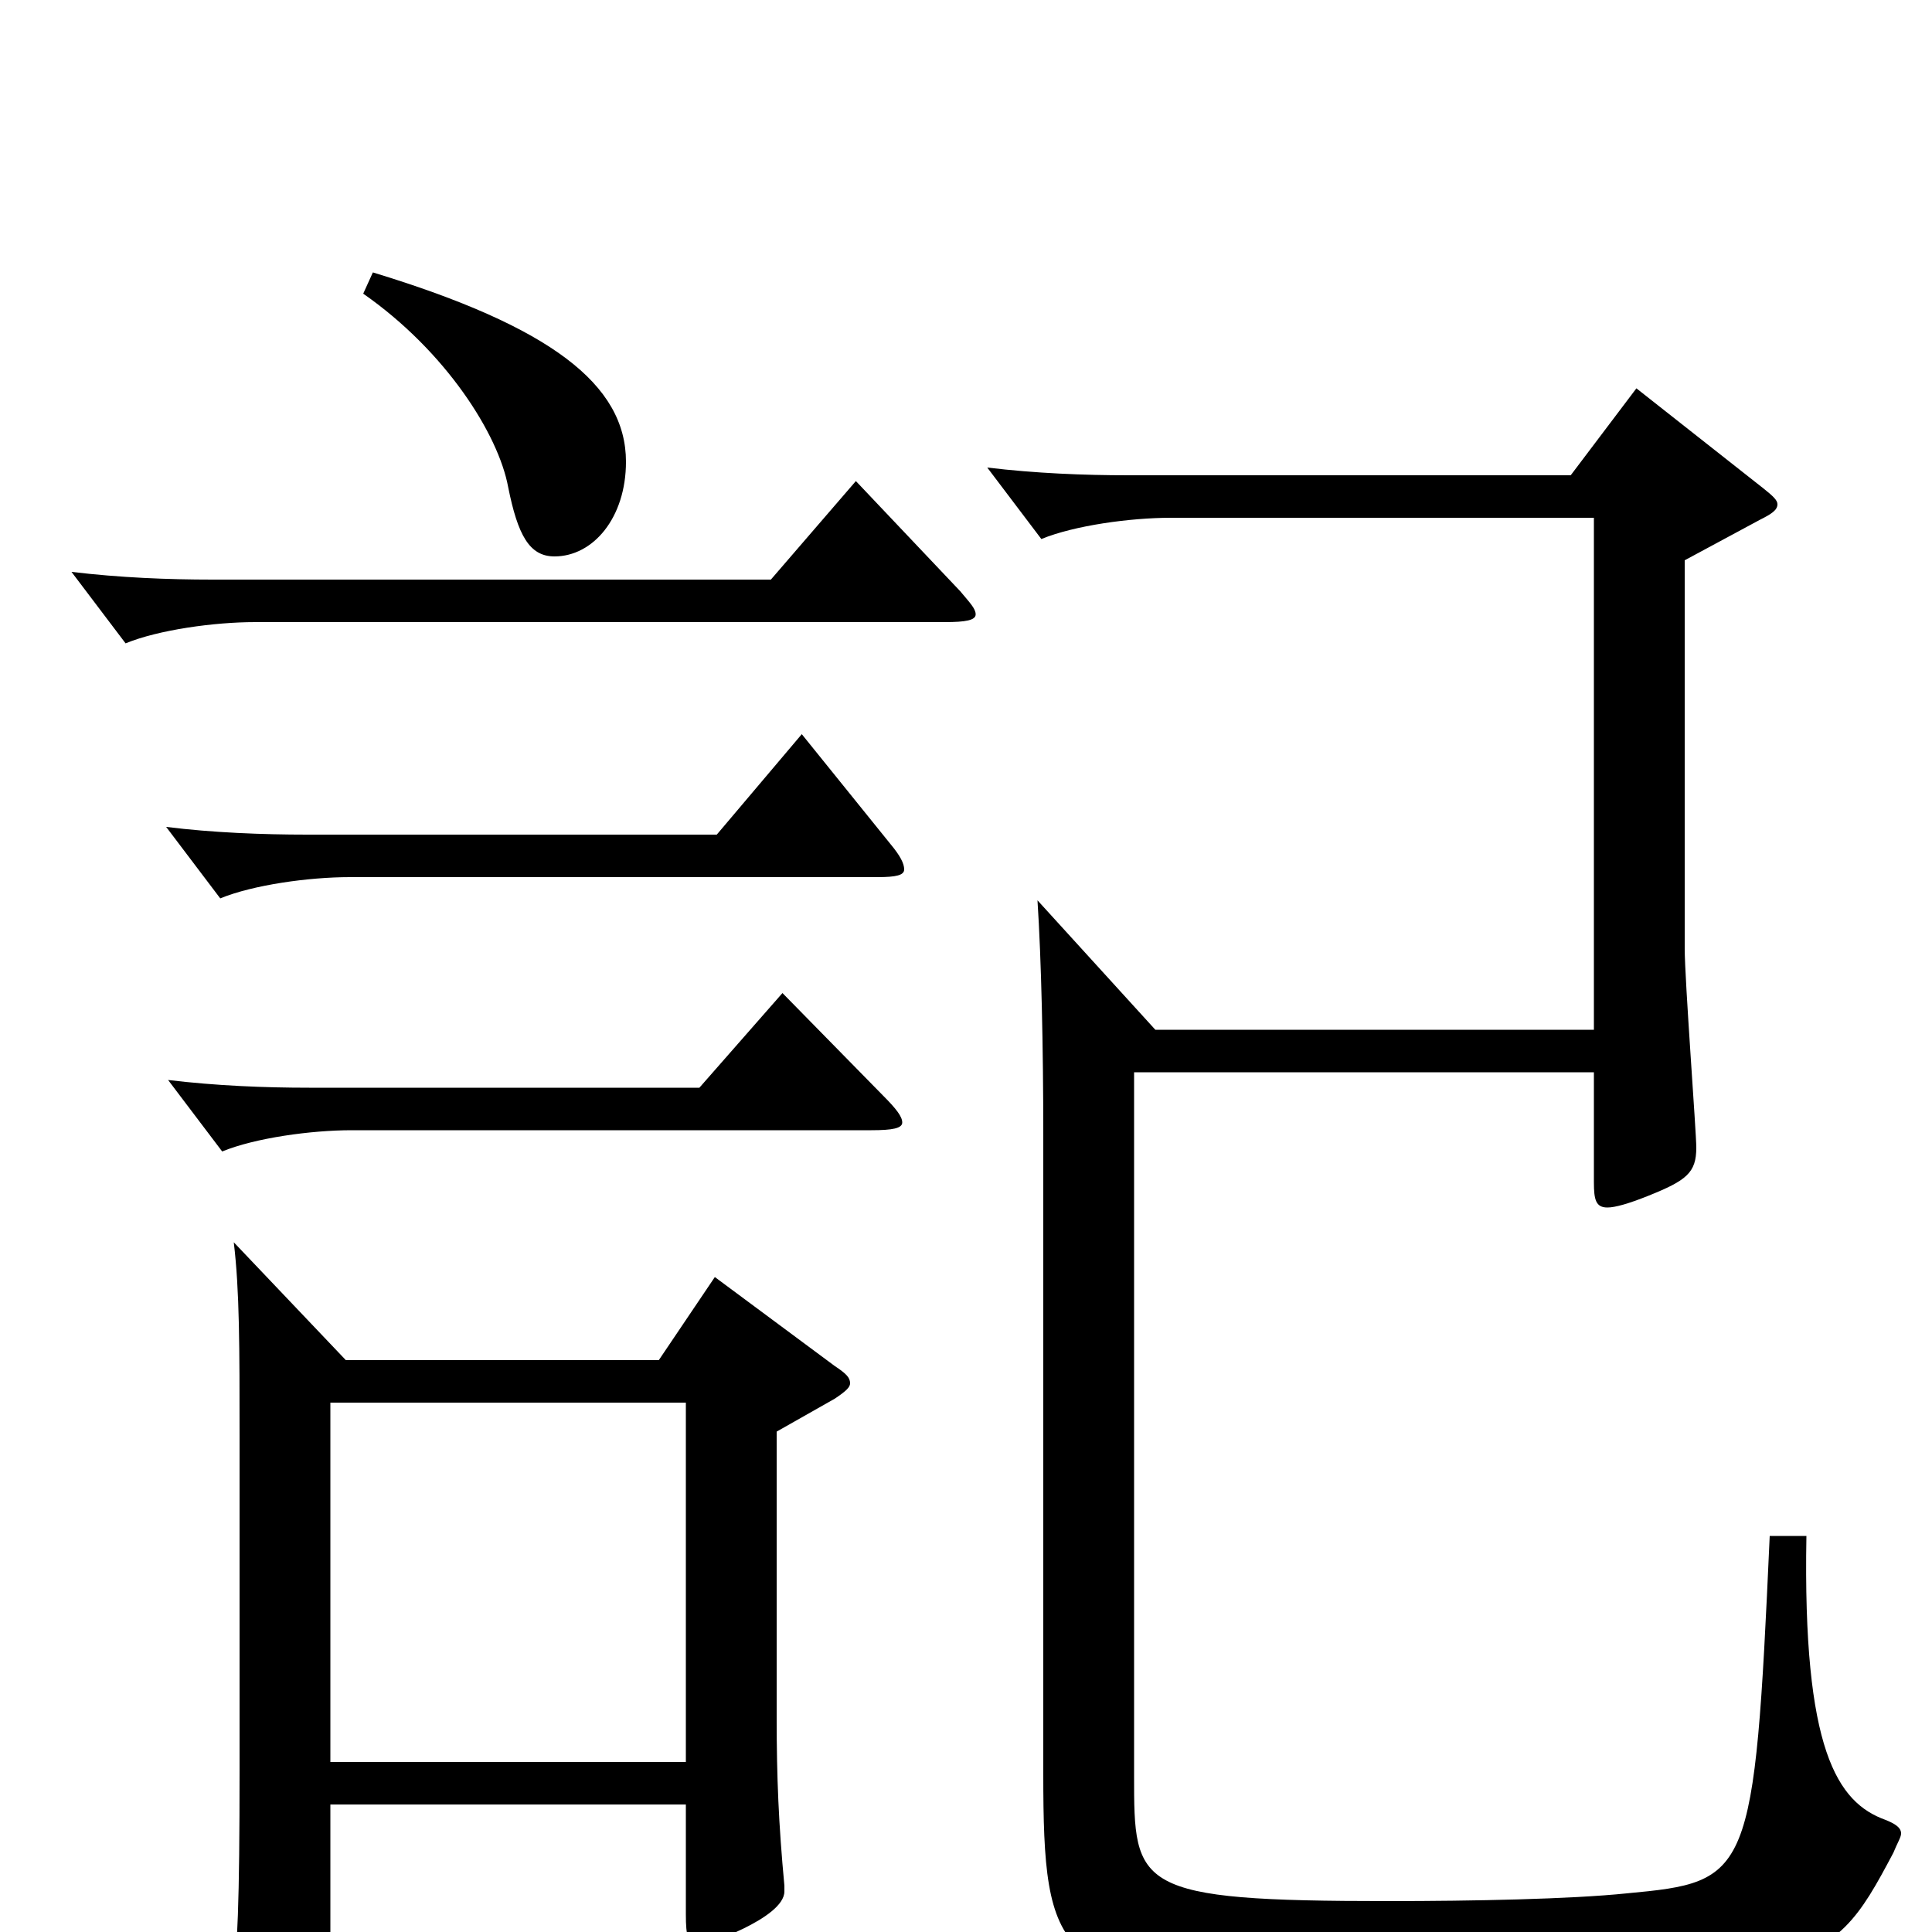 <svg xmlns="http://www.w3.org/2000/svg" viewBox="0 -1000 1000 1000">
	<path fill="#000000" d="M370 -339L341 -296H179L121 -357C124 -332 124 -303 124 -256V-84C124 -15 123 9 120 32C119 38 119 43 119 47C119 55 121 58 126 58C131 58 138 56 149 51C168 43 171 39 171 26V-66H355V-9C355 2 356 7 362 7C364 7 406 -7 406 -21V-24C403 -56 402 -80 402 -111V-259L432 -276C438 -280 440 -282 440 -284C440 -287 438 -289 432 -293ZM171 -88V-274H355V-88ZM188 -848C231 -818 258 -775 263 -748C268 -723 274 -712 287 -712C307 -712 324 -732 324 -761C324 -801 285 -831 193 -859ZM443 -751L399 -700H110C87 -700 62 -701 37 -704L65 -667C82 -674 111 -678 132 -678H489C500 -678 505 -679 505 -682C505 -685 502 -688 497 -694ZM415 -620L371 -568H159C136 -568 110 -569 86 -572L114 -535C131 -542 160 -546 181 -546H454C464 -546 468 -547 468 -550C468 -553 466 -557 461 -563ZM405 -486L362 -437H160C137 -437 112 -438 87 -441L115 -404C132 -411 161 -415 182 -415H451C462 -415 467 -416 467 -419C467 -422 464 -426 457 -433ZM916 -205C908 -28 906 -26 842 -20C813 -17 762 -16 719 -16C587 -16 587 -23 587 -81V-445H825V-388C825 -379 826 -375 832 -375C836 -375 843 -377 853 -381C873 -389 878 -393 878 -406C878 -414 872 -493 872 -509V-710L911 -731C917 -734 920 -736 920 -739C920 -741 918 -743 913 -747L847 -799L813 -754H584C561 -754 536 -755 511 -758L539 -721C556 -728 585 -732 606 -732H825V-467H598L537 -534C539 -503 540 -458 540 -413V-82C540 14 547 27 666 27C941 27 945 25 980 -41C982 -46 984 -49 984 -51C984 -54 981 -56 976 -58C951 -67 933 -94 935 -205Z"/>
</svg>